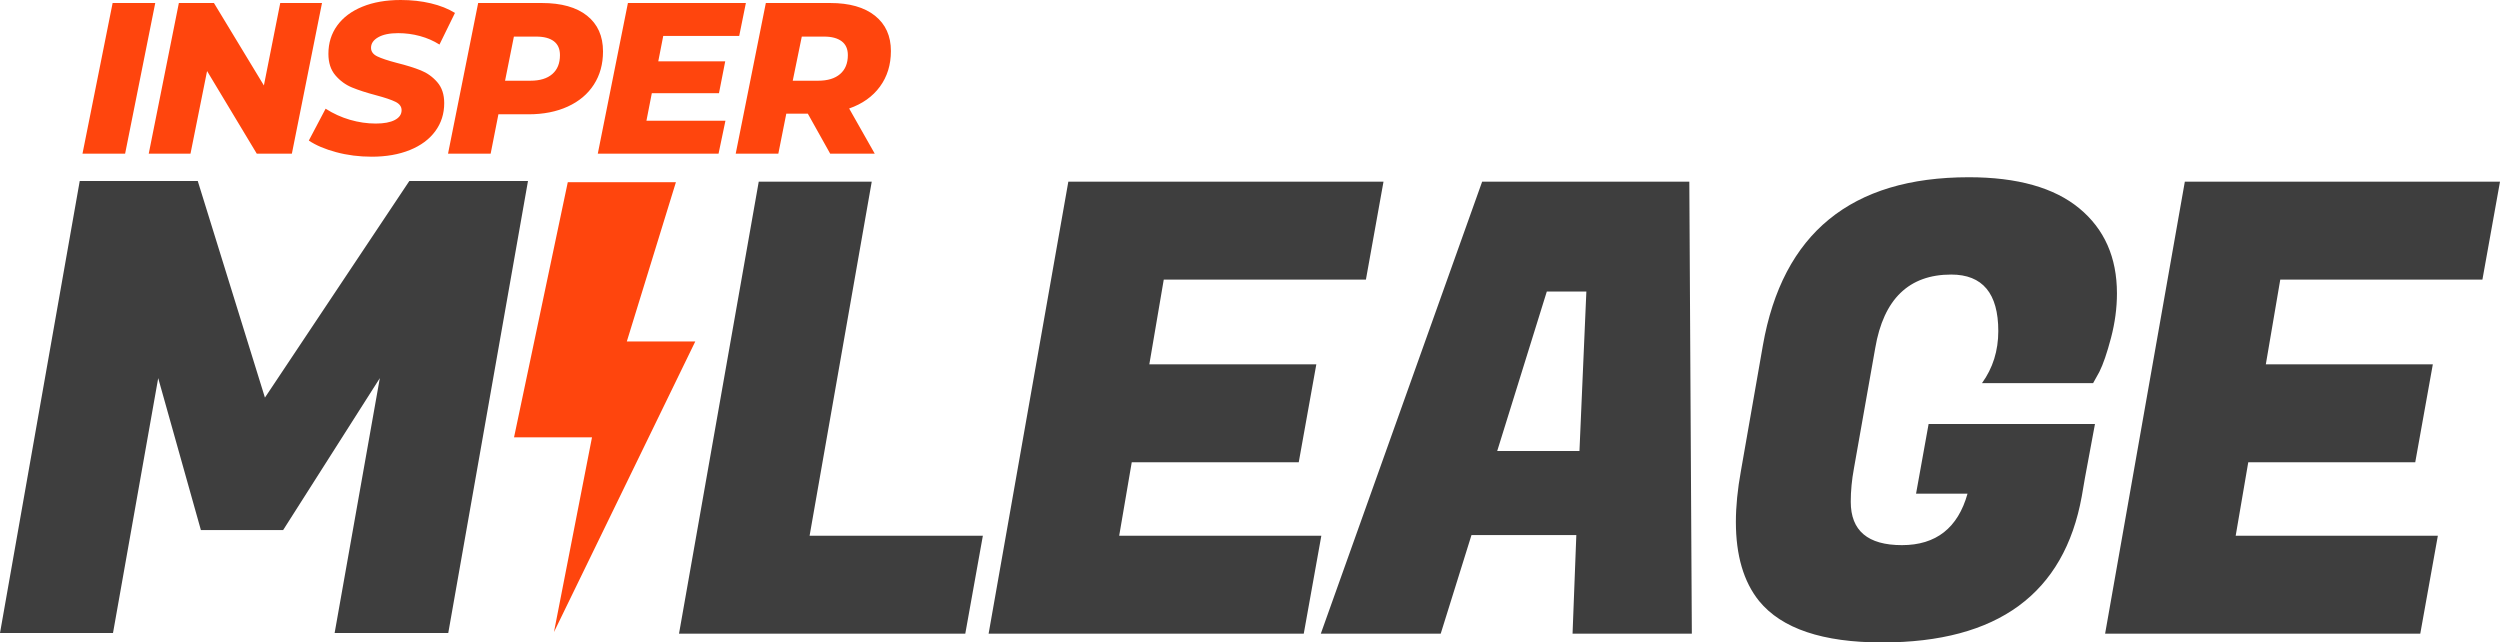 <?xml version="1.0" encoding="UTF-8" standalone="no"?><!-- Generator: Gravit.io --><svg xmlns="http://www.w3.org/2000/svg" xmlns:xlink="http://www.w3.org/1999/xlink" style="isolation:isolate" viewBox="966 511 185 47.541" width="185pt" height="47.541pt"><g><path d=" M 972.104 522.373 L 974.334 511.223 L 977.488 511.223 L 975.258 522.373 L 972.104 522.373 L 972.104 522.373 Z  M 986.738 511.223 L 989.828 511.223 L 987.598 522.373 L 985.002 522.373 L 981.323 516.256 L 980.096 522.373 L 977.006 522.373 L 979.236 511.223 L 981.832 511.223 L 985.528 517.324 L 986.738 511.223 L 986.738 511.223 Z  M 993.504 522.596 L 993.504 522.596 Q 992.118 522.596 990.876 522.261 L 990.876 522.261 L 990.876 522.261 Q 989.633 521.927 988.853 521.401 L 988.853 521.401 L 990.095 519.044 L 990.095 519.044 Q 990.939 519.585 991.895 519.864 L 991.895 519.864 L 991.895 519.864 Q 992.851 520.143 993.806 520.143 L 993.806 520.143 L 993.806 520.143 Q 994.714 520.143 995.216 519.88 L 995.216 519.88 L 995.216 519.88 Q 995.718 519.617 995.718 519.155 L 995.718 519.155 L 995.718 519.155 Q 995.718 518.757 995.264 518.534 L 995.264 518.534 L 995.264 518.534 Q 994.81 518.311 993.854 518.056 L 993.854 518.056 L 993.854 518.056 Q 992.771 517.77 992.054 517.475 L 992.054 517.475 L 992.054 517.475 Q 991.337 517.18 990.82 516.575 L 990.82 516.575 L 990.82 516.575 Q 990.302 515.97 990.302 514.982 L 990.302 514.982 L 990.302 514.982 Q 990.302 513.787 990.955 512.888 L 990.955 512.888 L 990.955 512.888 Q 991.608 511.988 992.819 511.494 L 992.819 511.494 L 992.819 511.494 Q 994.029 511 995.654 511 L 995.654 511 L 995.654 511 Q 996.849 511 997.884 511.247 L 997.884 511.247 L 997.884 511.247 Q 998.919 511.494 999.668 511.956 L 999.668 511.956 L 998.521 514.297 L 998.521 514.297 Q 997.868 513.883 997.08 513.668 L 997.08 513.668 L 997.08 513.668 Q 996.291 513.453 995.463 513.453 L 995.463 513.453 L 995.463 513.453 Q 994.523 513.453 993.99 513.756 L 993.99 513.756 L 993.99 513.756 Q 993.456 514.058 993.456 514.536 L 993.456 514.536 L 993.456 514.536 Q 993.456 514.95 993.918 515.173 L 993.918 515.173 L 993.918 515.173 Q 994.38 515.396 995.351 515.651 L 995.351 515.651 L 995.351 515.651 Q 996.435 515.922 997.143 516.209 L 997.143 516.209 L 997.143 516.209 Q 997.852 516.495 998.362 517.085 L 998.362 517.085 L 998.362 517.085 Q 998.872 517.674 998.872 518.63 L 998.872 518.63 L 998.872 518.63 Q 998.872 519.808 998.211 520.708 L 998.211 520.708 L 998.211 520.708 Q 997.55 521.608 996.331 522.102 L 996.331 522.102 L 996.331 522.102 Q 995.113 522.596 993.504 522.596 L 993.504 522.596 L 993.504 522.596 Z  M 1006.099 511.223 L 1006.099 511.223 Q 1008.265 511.223 1009.444 512.163 L 1009.444 512.163 L 1009.444 512.163 Q 1010.623 513.103 1010.623 514.807 L 1010.623 514.807 L 1010.623 514.807 Q 1010.623 516.209 1009.946 517.26 L 1009.946 517.26 L 1009.946 517.26 Q 1009.269 518.311 1008.018 518.884 L 1008.018 518.884 L 1008.018 518.884 Q 1006.768 519.458 1005.112 519.458 L 1005.112 519.458 L 1002.882 519.458 L 1002.308 522.373 L 999.154 522.373 L 1001.384 511.223 L 1006.099 511.223 L 1006.099 511.223 Z  M 1005.255 516.973 L 1005.255 516.973 Q 1006.306 516.973 1006.872 516.479 L 1006.872 516.479 L 1006.872 516.479 Q 1007.437 515.986 1007.437 515.078 L 1007.437 515.078 L 1007.437 515.078 Q 1007.437 514.393 1006.983 514.05 L 1006.983 514.05 L 1006.983 514.05 Q 1006.529 513.708 1005.685 513.708 L 1005.685 513.708 L 1004.028 513.708 L 1003.375 516.973 L 1005.255 516.973 L 1005.255 516.973 Z  M 1020.701 513.66 L 1015.079 513.66 L 1014.712 515.54 L 1019.666 515.54 L 1019.204 517.897 L 1014.234 517.897 L 1013.836 519.936 L 1019.682 519.936 L 1019.172 522.373 L 1010.236 522.373 L 1012.466 511.223 L 1021.195 511.223 L 1020.701 513.66 L 1020.701 513.66 Z  M 1031.927 514.775 L 1031.927 514.775 Q 1031.927 516.304 1031.114 517.411 L 1031.114 517.411 L 1031.114 517.411 Q 1030.302 518.518 1028.837 519.028 L 1028.837 519.028 L 1030.732 522.373 L 1027.435 522.373 L 1025.778 519.41 L 1024.186 519.41 L 1023.596 522.373 L 1020.442 522.373 L 1022.672 511.223 L 1027.435 511.223 L 1027.435 511.223 Q 1029.569 511.223 1030.748 512.163 L 1030.748 512.163 L 1030.748 512.163 Q 1031.927 513.103 1031.927 514.775 L 1031.927 514.775 L 1031.927 514.775 Z  M 1028.741 515.078 L 1028.741 515.078 Q 1028.741 514.393 1028.279 514.05 L 1028.279 514.05 L 1028.279 514.05 Q 1027.817 513.708 1026.989 513.708 L 1026.989 513.708 L 1025.332 513.708 L 1024.663 516.973 L 1026.543 516.973 L 1026.543 516.973 Q 1027.594 516.973 1028.168 516.479 L 1028.168 516.479 L 1028.168 516.479 Q 1028.741 515.986 1028.741 515.078 L 1028.741 515.078 L 1028.741 515.078 Z " fill="rgb(255,69,13)"/><path d=" M 971.9 524.395 L 980.634 524.395 L 985.605 540.422 L 996.29 524.395 L 1005.071 524.395 L 999.171 557.844 L 990.762 557.844 L 994.107 538.982 L 986.952 550.225 L 980.866 550.225 L 977.707 538.982 L 974.362 557.844 L 966 557.844 L 971.9 524.395 L 971.9 524.395 Z " fill="rgb(62,62,62)"/><path d=" M 1008.016 524.482 L 1004.039 543.362 L 1009.808 543.362 L 1006.994 557.771 L 1009.502 552.615 L 1017.45 536.27 L 1012.384 536.27 L 1016.018 524.482 L 1008.016 524.482 Z " fill="rgb(255,69,13)"/><path d=" M 1038.732 550.644 L 1037.431 557.891 L 1016.247 557.891 L 1022.147 524.442 L 1030.509 524.442 L 1025.91 550.644 L 1038.732 550.644 L 1038.732 550.644 Z  M 1063.779 550.644 L 1062.478 557.891 L 1039.157 557.891 L 1045.057 524.442 L 1068.379 524.442 L 1067.078 531.689 L 1052.118 531.689 L 1051.05 537.961 L 1063.408 537.961 L 1062.107 545.208 L 1049.749 545.208 L 1048.82 550.644 L 1063.779 550.644 L 1063.779 550.644 Z  M 1091.196 557.891 L 1082.369 557.891 L 1082.648 550.597 L 1074.889 550.597 L 1072.613 557.891 L 1063.74 557.891 L 1075.679 524.442 L 1091.01 524.442 L 1091.196 557.891 L 1091.196 557.891 Z  M 1083.391 532.572 L 1080.464 532.572 L 1076.794 544.372 L 1082.88 544.372 L 1083.391 532.572 L 1083.391 532.572 Z  M 1105.279 558.541 L 1105.279 558.541 L 1105.279 558.541 Q 1098.682 558.541 1096.173 555.475 L 1096.173 555.475 L 1096.173 555.475 Q 1094.455 553.338 1094.455 549.622 L 1094.455 549.622 L 1094.455 549.622 Q 1094.455 547.903 1094.826 545.859 L 1094.826 545.859 L 1096.452 536.567 L 1096.452 536.567 Q 1098.636 524.116 1111.69 524.116 L 1111.69 524.116 L 1111.69 524.116 Q 1117.079 524.116 1119.867 526.416 L 1119.867 526.416 L 1119.867 526.416 Q 1122.654 528.716 1122.654 532.711 L 1122.654 532.711 L 1122.654 532.711 Q 1122.654 534.337 1122.213 536.009 L 1122.213 536.009 L 1122.213 536.009 Q 1121.772 537.682 1121.353 538.518 L 1121.353 538.518 L 1120.889 539.354 L 1112.666 539.354 L 1112.666 539.354 Q 1113.874 537.682 1113.874 535.498 L 1113.874 535.498 L 1113.874 535.498 Q 1113.874 531.317 1110.389 531.317 L 1110.389 531.317 L 1110.389 531.317 Q 1105.697 531.317 1104.768 536.753 L 1104.768 536.753 L 1103.189 545.673 L 1103.189 545.673 Q 1102.956 546.927 1102.956 548.135 L 1102.956 548.135 L 1102.956 548.135 Q 1102.956 551.34 1106.743 551.34 L 1106.743 551.34 L 1106.743 551.34 Q 1110.529 551.34 1111.597 547.531 L 1111.597 547.531 L 1107.788 547.531 L 1108.717 542.374 L 1121.028 542.374 L 1120.285 546.37 L 1120.053 547.717 L 1120.053 547.717 Q 1118.101 558.541 1105.279 558.541 Z  M 1146.401 550.644 L 1145.1 557.891 L 1121.778 557.891 L 1127.678 524.442 L 1151 524.442 L 1149.699 531.689 L 1134.74 531.689 L 1133.671 537.961 L 1146.029 537.961 L 1144.728 545.208 L 1132.371 545.208 L 1131.441 550.644 L 1146.401 550.644 L 1146.401 550.644 Z " fill="rgb(62,62,62)"/></g></svg>